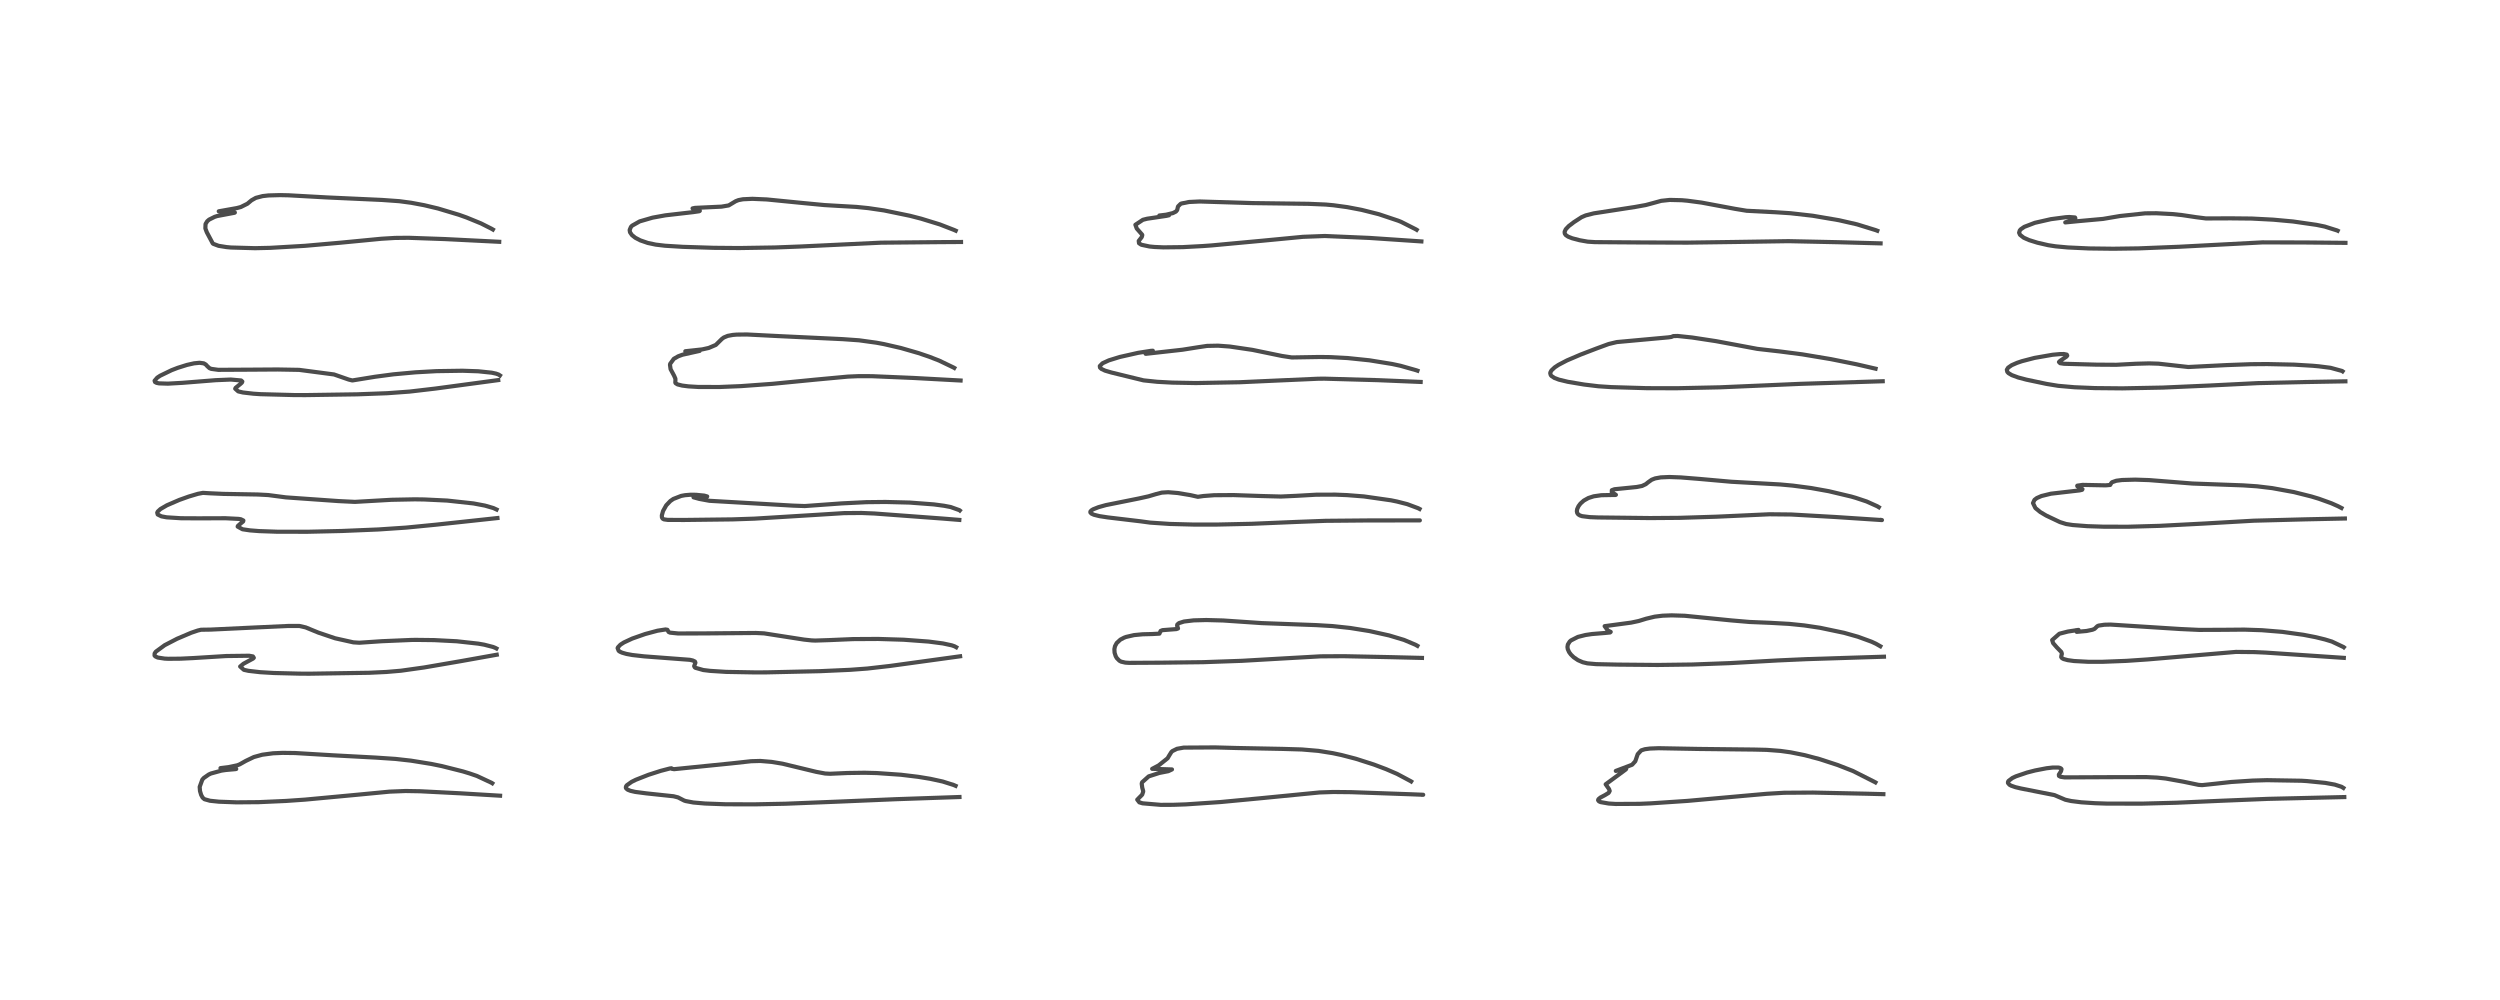 <?xml version="1.0" encoding="utf-8" standalone="no"?>
<!DOCTYPE svg PUBLIC "-//W3C//DTD SVG 1.1//EN"
  "http://www.w3.org/Graphics/SVG/1.1/DTD/svg11.dtd">
<!-- Created with matplotlib (https://matplotlib.org/) -->
<svg height="288pt" version="1.1" viewBox="0 0 720 288" width="720pt" xmlns="http://www.w3.org/2000/svg" xmlns:xlink="http://www.w3.org/1999/xlink">
 <defs>
  <style type="text/css">*{stroke-linecap:butt;stroke-linejoin:round;}</style>
 </defs>
 <g id="figure_1">
  <g id="patch_1">
   <path d="M 0 288 
L 720 288 
L 720 0 
L 0 0 
z
" style="fill:#ffffff;"/>
  </g>
  <g id="axes_1">
   <g id="line2d_1">
    <path clip-path="url(#p063580ea55)" d="M 141.781 225.578 
L 141.63 225.475 
L 137.346 223.474 
L 135.237 222.75 
L 133.318 222.165 
L 127.246 220.633 
L 124.187 220.009 
L 118.384 219.071 
L 113.911 218.569 
L 108.215 218.187 
L 95.959 217.531 
L 85.015 216.873 
L 81.381 216.826 
L 78.651 216.945 
L 75.531 217.36 
L 73.124 218.022 
L 70.79 219.14 
L 69.039 220.126 
L 68.324 220.408 
L 65.848 220.93 
L 63.5 221.22 
L 66.281 221.38 
L 68.031 221.465 
L 67.729 221.518 
L 64.983 221.762 
L 63.768 221.942 
L 60.761 222.765 
L 60.12 223.06 
L 58.698 224.05 
L 58.263 224.538 
L 57.508 226.614 
L 57.598 227.813 
L 57.93 228.93 
L 58.356 229.715 
L 58.863 230.154 
L 58.906 230.177 
L 60.49 230.62 
L 63.073 230.889 
L 68.14 231.074 
L 74.504 231.02 
L 82.352 230.671 
L 87.85 230.291 
L 102.804 228.893 
L 112.192 227.993 
L 116.828 227.808 
L 120.954 227.88 
L 132.463 228.466 
L 144.025 229.161 
L 144.025 229.161 
" style="fill:none;stroke:#000000;stroke-linecap:square;stroke-opacity:0.7;stroke-width:1.2;"/>
   </g>
   <g id="line2d_2">
    <path clip-path="url(#p063580ea55)" d="M 142.969 186.76 
L 142.633 186.581 
L 142.002 186.326 
L 139.442 185.667 
L 137.723 185.367 
L 131.548 184.684 
L 125.08 184.351 
L 119.879 184.289 
L 118.598 184.301 
L 109.998 184.666 
L 103.492 185.106 
L 101.782 185 
L 96.523 183.827 
L 91.656 182.181 
L 88.024 180.688 
L 86.215 180.277 
L 83.091 180.274 
L 73.561 180.71 
L 60.616 181.325 
L 57.908 181.366 
L 56.954 181.592 
L 55.073 182.229 
L 50.984 183.97 
L 47.436 185.809 
L 44.885 187.675 
L 44.528 188.191 
L 44.509 188.787 
L 44.736 189.049 
L 45.43 189.373 
L 47.413 189.68 
L 48.481 189.731 
L 51.991 189.7 
L 55.668 189.522 
L 65.138 188.938 
L 71.751 188.853 
L 72.836 189.048 
L 73.093 189.442 
L 72.876 189.672 
L 70.589 190.906 
L 70.113 191.166 
L 69.166 191.958 
L 70.23 192.908 
L 71.581 193.204 
L 74.933 193.589 
L 78.853 193.822 
L 86.284 194.008 
L 89.105 194.027 
L 106.341 193.759 
L 111.296 193.522 
L 115.459 193.169 
L 122.132 192.231 
L 132.669 190.418 
L 143.06 188.56 
L 143.06 188.56 
" style="fill:none;stroke:#000000;stroke-linecap:square;stroke-opacity:0.7;stroke-width:1.2;"/>
   </g>
   <g id="line2d_3">
    <path clip-path="url(#p063580ea55)" d="M 143.011 146.744 
L 142.087 146.317 
L 139.64 145.607 
L 136.356 144.989 
L 128.782 144.162 
L 122.183 143.846 
L 119.484 143.806 
L 112.719 143.941 
L 102.212 144.542 
L 97.5 144.312 
L 82.349 143.244 
L 77.244 142.575 
L 74.226 142.416 
L 64.331 142.241 
L 60.384 142.062 
L 58.445 141.945 
L 56.996 142.223 
L 54.357 143.007 
L 51.644 143.977 
L 48.058 145.527 
L 46.217 146.6 
L 45.448 147.313 
L 45.28 147.65 
L 45.42 148.179 
L 46.49 148.708 
L 47.99 148.989 
L 52.127 149.251 
L 57.239 149.279 
L 64.937 149.252 
L 68.719 149.44 
L 69.373 149.548 
L 70.093 149.906 
L 70.021 150.183 
L 69.324 150.753 
L 68.517 151.454 
L 68.448 151.66 
L 69.835 152.426 
L 71.995 152.748 
L 74.63 152.954 
L 79.768 153.135 
L 88.571 153.148 
L 98.491 152.921 
L 109.011 152.484 
L 116.94 151.952 
L 125.411 151.124 
L 143.265 149.199 
L 143.265 149.199 
" style="fill:none;stroke:#000000;stroke-linecap:square;stroke-opacity:0.7;stroke-width:1.2;"/>
   </g>
   <g id="line2d_4">
    <path clip-path="url(#p063580ea55)" d="M 143.986 108.127 
L 143.606 107.872 
L 142.864 107.605 
L 141.606 107.334 
L 137.727 106.928 
L 133.186 106.774 
L 125.71 106.889 
L 119.656 107.226 
L 113.298 107.805 
L 108.031 108.504 
L 101.478 109.569 
L 100.421 109.313 
L 96.194 107.841 
L 86.156 106.522 
L 79.942 106.41 
L 71.861 106.465 
L 62.848 106.512 
L 60.839 106.234 
L 60.314 106.016 
L 59.672 105.431 
L 59.285 104.994 
L 58.682 104.643 
L 57.48 104.481 
L 55.887 104.638 
L 53.849 105.095 
L 51.176 105.939 
L 49.433 106.608 
L 46.129 108.206 
L 45.281 108.767 
L 44.525 109.649 
L 44.65 110.029 
L 45.08 110.258 
L 45.804 110.41 
L 48.351 110.492 
L 52.545 110.256 
L 62.15 109.49 
L 66.479 109.31 
L 69.446 109.574 
L 69.791 109.89 
L 69.668 110.185 
L 69.251 110.566 
L 67.858 111.705 
L 67.742 111.947 
L 68.61 112.722 
L 69.977 113.039 
L 72.99 113.386 
L 75.013 113.521 
L 84.729 113.778 
L 88.027 113.787 
L 102.87 113.565 
L 111.534 113.244 
L 117.952 112.777 
L 125.433 111.9 
L 143.49 109.469 
L 143.49 109.469 
" style="fill:none;stroke:#000000;stroke-linecap:square;stroke-opacity:0.7;stroke-width:1.2;"/>
   </g>
   <g id="line2d_5">
    <path clip-path="url(#p063580ea55)" d="M 141.952 66.105 
L 141.515 65.85 
L 138.54 64.348 
L 134.363 62.636 
L 132.14 61.846 
L 126.147 60.047 
L 122.193 59.104 
L 118.447 58.402 
L 114.99 57.94 
L 110.047 57.587 
L 94.254 56.865 
L 83.118 56.245 
L 80.67 56.193 
L 77.318 56.285 
L 75.623 56.478 
L 73.683 56.985 
L 72.436 57.685 
L 71.257 58.672 
L 69.356 59.621 
L 68.231 59.921 
L 63.005 60.853 
L 67.64 61.214 
L 67.546 61.276 
L 62.538 62.223 
L 61.835 62.449 
L 60.216 63.253 
L 59.681 63.72 
L 59.194 64.519 
L 59.145 65.786 
L 59.555 66.886 
L 61.262 70.089 
L 61.436 70.227 
L 62.943 70.795 
L 65.203 71.159 
L 66.51 71.282 
L 73.447 71.478 
L 77.872 71.377 
L 87.783 70.8 
L 97.972 69.904 
L 109.838 68.76 
L 113.763 68.523 
L 117.655 68.483 
L 128.135 68.852 
L 143.774 69.636 
L 143.774 69.636 
" style="fill:none;stroke:#000000;stroke-linecap:square;stroke-opacity:0.7;stroke-width:1.2;"/>
   </g>
   <g id="line2d_6">
    <path clip-path="url(#p063580ea55)" d="M 275.208 226.32 
L 274.649 226.076 
L 271.496 225.078 
L 267.934 224.3 
L 264.421 223.722 
L 259.452 223.124 
L 252.536 222.642 
L 249.019 222.552 
L 244.083 222.624 
L 239.076 222.844 
L 237.653 222.773 
L 235.069 222.292 
L 225.359 219.944 
L 222.203 219.425 
L 218.977 219.155 
L 216.335 219.229 
L 210.74 219.844 
L 194.129 221.522 
L 193.461 221.404 
L 193.383 221.265 
L 192.917 221.321 
L 190.297 222.005 
L 186.753 223.144 
L 183.116 224.575 
L 181.914 225.171 
L 180.525 226.156 
L 180.324 226.428 
L 180.229 226.795 
L 180.314 227.048 
L 180.786 227.443 
L 181.6 227.763 
L 182.937 228.069 
L 186.154 228.49 
L 193.984 229.323 
L 195.265 229.648 
L 196.293 230.176 
L 197.004 230.543 
L 197.459 230.7 
L 199.691 231.121 
L 203.052 231.413 
L 208.893 231.627 
L 217.268 231.653 
L 226.23 231.473 
L 241.774 230.853 
L 258.084 230.165 
L 276.328 229.538 
L 276.328 229.538 
" style="fill:none;stroke:#000000;stroke-linecap:square;stroke-opacity:0.7;stroke-width:1.2;"/>
   </g>
   <g id="line2d_7">
    <path clip-path="url(#p063580ea55)" d="M 275.391 186.402 
L 274.907 186.133 
L 274.096 185.852 
L 271.546 185.305 
L 267.458 184.772 
L 260.254 184.24 
L 252.911 184.015 
L 245.678 184.058 
L 238.752 184.353 
L 234.79 184.482 
L 233.721 184.435 
L 231.561 184.204 
L 220.057 182.41 
L 217.688 182.297 
L 202.786 182.42 
L 195.311 182.439 
L 192.969 182.201 
L 192.55 182.003 
L 192.378 181.692 
L 192.211 181.379 
L 191.663 181.287 
L 189.368 181.642 
L 185.804 182.601 
L 182.072 183.913 
L 179.688 185.024 
L 178.686 185.668 
L 177.975 186.416 
L 177.875 186.666 
L 178.177 187.44 
L 178.526 187.683 
L 179.158 187.97 
L 180.405 188.329 
L 182.099 188.642 
L 185.492 189.028 
L 198.658 190.025 
L 199.499 190.213 
L 200.138 190.516 
L 200.282 190.853 
L 200.147 191.22 
L 199.92 191.851 
L 200.086 192.186 
L 200.256 192.32 
L 202.545 192.969 
L 204.498 193.209 
L 209.102 193.501 
L 217.352 193.652 
L 220.599 193.644 
L 236.235 193.294 
L 244.839 192.907 
L 249.78 192.542 
L 256.303 191.795 
L 276.51 189.011 
L 276.51 189.011 
" style="fill:none;stroke:#000000;stroke-linecap:square;stroke-opacity:0.7;stroke-width:1.2;"/>
   </g>
   <g id="line2d_8">
    <path clip-path="url(#p063580ea55)" d="M 276.423 147.013 
L 276.331 146.937 
L 273.787 146.023 
L 271.877 145.659 
L 268.953 145.268 
L 262.006 144.741 
L 255.006 144.564 
L 249.509 144.624 
L 242.397 144.978 
L 231.778 145.742 
L 228.42 145.621 
L 204.346 144.232 
L 201.4 143.686 
L 199.737 143.229 
L 200.439 143.11 
L 203.059 143.086 
L 203.669 142.979 
L 202.818 142.735 
L 200.421 142.499 
L 198.827 142.488 
L 197.301 142.614 
L 196.188 142.819 
L 193.927 143.697 
L 193.067 144.288 
L 191.874 145.535 
L 190.959 147.173 
L 190.613 148.42 
L 190.634 149.021 
L 190.855 149.383 
L 191.24 149.582 
L 192.305 149.729 
L 196.963 149.75 
L 211.003 149.581 
L 217.299 149.369 
L 235.217 148.272 
L 243.088 147.777 
L 248.138 147.735 
L 251.855 147.889 
L 271.71 149.363 
L 276.284 149.733 
L 276.284 149.733 
" style="fill:none;stroke:#000000;stroke-linecap:square;stroke-opacity:0.7;stroke-width:1.2;"/>
   </g>
   <g id="line2d_9">
    <path clip-path="url(#p063580ea55)" d="M 274.828 105.961 
L 274.664 105.866 
L 270.464 103.848 
L 267.543 102.714 
L 264.472 101.671 
L 259.448 100.223 
L 254.586 99.105 
L 252.409 98.698 
L 247.425 98.009 
L 242.677 97.672 
L 224.208 96.794 
L 215.117 96.33 
L 212.174 96.364 
L 211.056 96.457 
L 209.591 96.73 
L 208.456 97.2 
L 207.891 97.624 
L 206.155 99.338 
L 204.115 100.208 
L 202.246 100.626 
L 197.373 101.158 
L 198.9 101.054 
L 201.507 101.058 
L 196.575 102.153 
L 195.316 102.618 
L 194.059 103.34 
L 193.016 104.764 
L 192.956 105.084 
L 193.127 106.315 
L 194.14 108.203 
L 194.514 109.061 
L 194.519 109.608 
L 194.485 110.196 
L 194.587 110.371 
L 195.136 110.709 
L 196.477 111.048 
L 198.306 111.277 
L 201.079 111.442 
L 207.199 111.456 
L 213.405 111.202 
L 222.456 110.545 
L 234.909 109.326 
L 244.186 108.462 
L 247.257 108.332 
L 251.127 108.342 
L 263.106 108.85 
L 276.648 109.587 
L 276.648 109.587 
" style="fill:none;stroke:#000000;stroke-linecap:square;stroke-opacity:0.7;stroke-width:1.2;"/>
   </g>
   <g id="line2d_10">
    <path clip-path="url(#p063580ea55)" d="M 275.245 66.436 
L 274.802 66.235 
L 270.67 64.632 
L 265.262 62.971 
L 262.042 62.14 
L 254.601 60.604 
L 250.067 59.939 
L 246.635 59.591 
L 241.217 59.282 
L 237.394 59.056 
L 231.546 58.5 
L 220.865 57.443 
L 216.699 57.261 
L 213.966 57.387 
L 212.684 57.633 
L 211.881 57.95 
L 209.856 59.163 
L 207.789 59.512 
L 203.568 59.711 
L 200.177 59.869 
L 199.459 60.016 
L 201.545 60.73 
L 201.386 60.835 
L 199.599 61.095 
L 191.643 62.012 
L 187.95 62.68 
L 184.231 63.759 
L 182.044 64.995 
L 181.711 65.348 
L 181.336 66.234 
L 181.449 66.906 
L 182.015 67.721 
L 182.967 68.473 
L 184.392 69.22 
L 186.552 69.966 
L 188.829 70.449 
L 191.527 70.772 
L 196.691 71.09 
L 205.517 71.37 
L 212.851 71.438 
L 223.214 71.271 
L 230.569 70.992 
L 253.748 69.89 
L 270.527 69.733 
L 276.775 69.692 
L 276.775 69.692 
" style="fill:none;stroke:#000000;stroke-linecap:square;stroke-opacity:0.7;stroke-width:1.2;"/>
   </g>
   <g id="line2d_11">
    <path clip-path="url(#p063580ea55)" d="M 406.418 225.052 
L 406.387 225.032 
L 402.362 222.883 
L 399.215 221.523 
L 395.677 220.187 
L 390.458 218.517 
L 386.357 217.449 
L 383.866 216.917 
L 379.674 216.249 
L 374.944 215.848 
L 369.359 215.683 
L 356.115 215.423 
L 349.956 215.255 
L 340.91 215.311 
L 338.978 215.655 
L 337.651 216.31 
L 337.345 216.606 
L 336.668 217.695 
L 336.279 218.372 
L 333.678 220.449 
L 331.826 221.424 
L 337.526 221.598 
L 336.46 222.102 
L 333.889 222.607 
L 330.829 223.594 
L 328.908 225.315 
L 328.816 225.704 
L 328.963 226.843 
L 329.259 227.909 
L 328.953 228.858 
L 327.527 230.302 
L 328.129 231.08 
L 329.069 231.359 
L 334.303 231.798 
L 337.842 231.786 
L 341.538 231.659 
L 351.598 230.981 
L 362.922 229.904 
L 380.044 228.224 
L 384.009 228.091 
L 389.153 228.143 
L 406.531 228.758 
L 409.877 228.893 
L 409.871 228.893 
" style="fill:none;stroke:#000000;stroke-linecap:square;stroke-opacity:0.7;stroke-width:1.2;"/>
   </g>
   <g id="line2d_12">
    <path clip-path="url(#p063580ea55)" d="M 408.209 186.002 
L 407.619 185.67 
L 404.346 184.293 
L 400.067 183.006 
L 394.397 181.745 
L 388.822 180.853 
L 383.758 180.31 
L 379.087 180.032 
L 363.376 179.453 
L 352.264 178.698 
L 347.403 178.567 
L 343.769 178.666 
L 340.993 178.998 
L 339.556 179.451 
L 339.075 179.852 
L 338.994 180.167 
L 339.269 181.002 
L 338.775 181.178 
L 334.815 181.483 
L 334.261 181.707 
L 333.911 182.488 
L 331.824 182.602 
L 329.093 182.672 
L 326.611 182.908 
L 324.313 183.437 
L 323.724 183.658 
L 322.682 184.205 
L 321.615 185.184 
L 321.121 186.105 
L 320.943 186.948 
L 320.997 187.97 
L 321.317 188.975 
L 321.642 189.541 
L 322.381 190.284 
L 322.904 190.562 
L 324.114 190.837 
L 325.197 190.904 
L 334.304 190.852 
L 346.518 190.705 
L 357.668 190.315 
L 370.341 189.586 
L 380.366 189.021 
L 387.016 188.982 
L 400.527 189.259 
L 400.527 189.259 
L 409.524 189.482 
L 409.524 189.482 
" style="fill:none;stroke:#000000;stroke-linecap:square;stroke-opacity:0.7;stroke-width:1.2;"/>
   </g>
   <g id="line2d_13">
    <path clip-path="url(#p063580ea55)" d="M 408.832 146.577 
L 408.44 146.37 
L 405.288 145.195 
L 402.345 144.446 
L 400.614 144.089 
L 392.821 142.974 
L 387.943 142.591 
L 384.578 142.456 
L 379.111 142.472 
L 373.301 142.8 
L 368.899 143.001 
L 363.297 142.855 
L 355.287 142.581 
L 349.697 142.619 
L 346.604 142.851 
L 344.978 143.081 
L 342.831 142.594 
L 339.177 141.988 
L 336.432 141.761 
L 334.609 141.87 
L 332.912 142.306 
L 330.755 142.947 
L 327.956 143.569 
L 318.515 145.464 
L 316.365 146.067 
L 314.817 146.682 
L 314.302 147.008 
L 314.036 147.334 
L 314.03 147.59 
L 314.344 147.93 
L 315.051 148.25 
L 316.655 148.649 
L 319.09 149.02 
L 328.504 150.14 
L 331.255 150.514 
L 336.918 150.895 
L 343.814 151.075 
L 350.265 151.078 
L 360.54 150.851 
L 373.539 150.307 
L 381.779 149.997 
L 393.633 149.889 
L 408.91 149.873 
L 408.905 149.873 
" style="fill:none;stroke:#000000;stroke-linecap:square;stroke-opacity:0.7;stroke-width:1.2;"/>
   </g>
   <g id="line2d_14">
    <path clip-path="url(#p063580ea55)" d="M 408.226 106.753 
L 407.96 106.657 
L 403.365 105.351 
L 400.916 104.825 
L 394.372 103.765 
L 388.11 103.118 
L 383.156 102.853 
L 380.028 102.812 
L 372.048 102.947 
L 369.215 102.52 
L 360.698 100.763 
L 354.172 99.802 
L 350.801 99.555 
L 347.63 99.621 
L 344.958 100.02 
L 340.521 100.724 
L 330.025 101.896 
L 329.931 101.882 
L 332.019 101.014 
L 331.515 101.035 
L 327.826 101.608 
L 322.507 102.806 
L 319.353 103.782 
L 317.529 104.623 
L 316.743 105.424 
L 316.803 105.86 
L 317.224 106.262 
L 318.257 106.746 
L 320.087 107.284 
L 329.339 109.547 
L 333.278 109.958 
L 337.58 110.192 
L 344.409 110.318 
L 357.083 110.082 
L 367.681 109.603 
L 379.593 109.076 
L 381.43 109.056 
L 396.889 109.488 
L 409.148 109.998 
L 409.148 109.998 
" style="fill:none;stroke:#000000;stroke-linecap:square;stroke-opacity:0.7;stroke-width:1.2;"/>
   </g>
   <g id="line2d_15">
    <path clip-path="url(#p063580ea55)" d="M 407.997 66.18 
L 407.876 66.1 
L 403.535 63.902 
L 402.691 63.563 
L 397.105 61.692 
L 392.129 60.439 
L 388.006 59.653 
L 384.057 59.116 
L 381.824 58.911 
L 376.871 58.701 
L 360.485 58.486 
L 345.524 58.026 
L 342.439 58.172 
L 340.26 58.61 
L 340.02 58.713 
L 339.265 59.461 
L 339.027 60.486 
L 338.659 60.935 
L 337.775 61.375 
L 335.85 61.831 
L 333.889 62.07 
L 334.825 62.003 
L 336.667 61.997 
L 335.952 62.163 
L 330.371 62.993 
L 329.156 63.301 
L 326.992 64.737 
L 327.382 65.813 
L 328.949 67.593 
L 328.979 67.734 
L 328.817 68.282 
L 327.955 69.391 
L 328.037 70.047 
L 328.593 70.423 
L 328.81 70.512 
L 331.062 70.99 
L 332.483 71.127 
L 335.074 71.24 
L 340.636 71.172 
L 346.336 70.868 
L 348.919 70.683 
L 363.585 69.323 
L 375.247 68.205 
L 381.564 67.967 
L 394.417 68.523 
L 409.356 69.53 
L 409.356 69.53 
" style="fill:none;stroke:#000000;stroke-linecap:square;stroke-opacity:0.7;stroke-width:1.2;"/>
   </g>
   <g id="line2d_16">
    <path clip-path="url(#p063580ea55)" d="M 540.124 225.322 
L 540.106 225.311 
L 533.623 222.036 
L 529.255 220.326 
L 524.048 218.623 
L 519.768 217.491 
L 515.682 216.667 
L 512.783 216.263 
L 508.807 215.961 
L 505.21 215.874 
L 489.181 215.696 
L 477.719 215.483 
L 475.189 215.58 
L 473.725 215.775 
L 472.676 216.108 
L 471.659 217.21 
L 470.96 219.244 
L 470.049 220.244 
L 465.355 222.022 
L 468.355 221.355 
L 468.288 221.559 
L 462.434 225.876 
L 463.408 227.258 
L 463.591 227.792 
L 463.294 228.344 
L 462.19 229.014 
L 460.91 229.695 
L 460.347 230.169 
L 460.253 230.453 
L 460.484 230.778 
L 460.975 231.008 
L 463.314 231.416 
L 465.323 231.54 
L 472.18 231.504 
L 475.394 231.367 
L 486.011 230.655 
L 502.09 229.21 
L 508.819 228.613 
L 513.84 228.315 
L 522.156 228.261 
L 537.497 228.589 
L 542.413 228.716 
L 542.413 228.716 
" style="fill:none;stroke:#000000;stroke-linecap:square;stroke-opacity:0.7;stroke-width:1.2;"/>
   </g>
   <g id="line2d_17">
    <path clip-path="url(#p063580ea55)" d="M 541.536 186.125 
L 540.282 185.406 
L 539.03 184.821 
L 535.078 183.377 
L 531.094 182.255 
L 524.177 180.801 
L 519.651 180.126 
L 515.327 179.68 
L 509.887 179.376 
L 503.844 179.125 
L 498.651 178.682 
L 485.219 177.342 
L 481.465 177.221 
L 478.823 177.32 
L 476.549 177.6 
L 474.099 178.187 
L 471.94 178.851 
L 469.771 179.311 
L 462.14 180.334 
L 463.041 181.563 
L 463.881 181.986 
L 463.705 182.151 
L 462.177 182.301 
L 458.466 182.605 
L 456.607 182.883 
L 454.438 183.431 
L 452.429 184.452 
L 452.062 184.789 
L 451.544 185.617 
L 451.427 186.339 
L 451.52 186.953 
L 451.9 187.807 
L 452.414 188.504 
L 453.228 189.292 
L 454.463 190.129 
L 455.831 190.724 
L 457.179 191.048 
L 459.688 191.272 
L 465.853 191.407 
L 477.369 191.511 
L 487.402 191.379 
L 498.137 190.981 
L 512.046 190.203 
L 520.284 189.833 
L 542.579 189.129 
L 542.579 189.129 
" style="fill:none;stroke:#000000;stroke-linecap:square;stroke-opacity:0.7;stroke-width:1.2;"/>
   </g>
   <g id="line2d_18">
    <path clip-path="url(#p063580ea55)" d="M 541.1 146.073 
L 540.64 145.794 
L 537.584 144.423 
L 534.418 143.37 
L 533.174 143.01 
L 526.68 141.463 
L 521.592 140.552 
L 516.349 139.859 
L 512.729 139.525 
L 506.66 139.19 
L 498.591 138.743 
L 489.448 137.93 
L 484.058 137.497 
L 480.783 137.377 
L 478.318 137.484 
L 476.681 137.78 
L 475.689 138.165 
L 474.633 138.916 
L 473.998 139.436 
L 472.907 139.955 
L 471.368 140.256 
L 464.968 140.901 
L 464.211 141.179 
L 464.194 141.758 
L 464.976 142.243 
L 465.377 142.503 
L 465.304 142.55 
L 464.018 142.565 
L 461.199 142.618 
L 458.988 142.936 
L 457.447 143.433 
L 456.132 144.169 
L 455.174 145.024 
L 454.62 145.761 
L 454.231 146.604 
L 454.132 147.212 
L 454.233 147.74 
L 454.529 148.144 
L 455.02 148.45 
L 455.655 148.657 
L 457.865 148.934 
L 460.196 149.027 
L 475.193 149.203 
L 483.705 149.138 
L 494.39 148.806 
L 509.624 148.11 
L 515.87 148.174 
L 528.668 148.902 
L 542.001 149.782 
L 541.995 149.781 
" style="fill:none;stroke:#000000;stroke-linecap:square;stroke-opacity:0.7;stroke-width:1.2;"/>
   </g>
   <g id="line2d_19">
    <path clip-path="url(#p063580ea55)" d="M 540.16 106.18 
L 534.657 104.908 
L 527.276 103.427 
L 519.068 102.054 
L 512.59 101.214 
L 506.136 100.479 
L 501.289 99.571 
L 494.18 98.246 
L 487.328 97.201 
L 483.175 96.76 
L 481.931 96.794 
L 481.339 97.04 
L 480.49 97.16 
L 465.642 98.516 
L 463.279 99.082 
L 459.673 100.411 
L 455.272 102.099 
L 451.289 103.802 
L 448.829 105.09 
L 447.746 105.81 
L 446.811 106.693 
L 446.513 107.247 
L 446.47 107.507 
L 446.621 108.035 
L 446.826 108.286 
L 447.695 108.858 
L 448.972 109.339 
L 451.529 109.957 
L 456.209 110.745 
L 460.346 111.246 
L 464.069 111.491 
L 474.281 111.793 
L 482.867 111.815 
L 495.352 111.546 
L 509.201 110.953 
L 518.404 110.552 
L 542.222 109.798 
L 542.222 109.798 
" style="fill:none;stroke:#000000;stroke-linecap:square;stroke-opacity:0.7;stroke-width:1.2;"/>
   </g>
   <g id="line2d_20">
    <path clip-path="url(#p063580ea55)" d="M 540.66 66.454 
L 540.229 66.285 
L 534.829 64.615 
L 529.637 63.427 
L 522.045 62.132 
L 515.614 61.404 
L 511.354 61.126 
L 503.028 60.698 
L 499.653 60.139 
L 490.058 58.347 
L 485.961 57.803 
L 484.356 57.661 
L 480.894 57.576 
L 478.428 57.84 
L 475.929 58.525 
L 473.997 59.044 
L 470.903 59.605 
L 459.02 61.443 
L 456.668 62.04 
L 455.477 62.558 
L 453.278 63.986 
L 451.773 65.134 
L 450.937 66.029 
L 450.602 66.765 
L 450.661 67.299 
L 450.969 67.721 
L 451.624 68.16 
L 452.801 68.627 
L 454.934 69.188 
L 457.269 69.6 
L 459.359 69.733 
L 472.79 69.828 
L 485.886 69.879 
L 499.545 69.691 
L 515.062 69.452 
L 529.559 69.761 
L 541.607 70.091 
L 541.607 70.091 
" style="fill:none;stroke:#000000;stroke-linecap:square;stroke-opacity:0.7;stroke-width:1.2;"/>
   </g>
   <g id="line2d_21">
    <path clip-path="url(#p063580ea55)" d="M 674.89 226.921 
L 674.379 226.601 
L 672.417 225.969 
L 669.706 225.479 
L 664.391 224.949 
L 662.824 224.854 
L 652.905 224.687 
L 648.775 224.807 
L 642.571 225.21 
L 638.085 225.707 
L 634.207 226.116 
L 633.182 226.039 
L 628.779 225.12 
L 623.741 224.216 
L 621.253 223.95 
L 618.27 223.807 
L 610.228 223.812 
L 594.612 223.886 
L 593.43 223.71 
L 592.989 223.467 
L 592.953 223.087 
L 593.578 222.098 
L 593.72 221.527 
L 593.586 221.322 
L 593.148 221.12 
L 592.724 221.049 
L 591.153 221.055 
L 589.385 221.261 
L 586.119 221.891 
L 583.768 222.497 
L 580.586 223.584 
L 579.558 224.071 
L 578.438 224.924 
L 578.298 225.204 
L 578.301 225.507 
L 578.731 226.01 
L 579.191 226.266 
L 580.432 226.703 
L 582.008 227.077 
L 591.686 228.99 
L 592.621 229.392 
L 594.817 230.325 
L 596.484 230.695 
L 599.436 231.065 
L 603.402 231.324 
L 606.73 231.434 
L 616.779 231.45 
L 626.771 231.188 
L 639.73 230.618 
L 653.139 230.074 
L 675.16 229.554 
L 675.16 229.554 
" style="fill:none;stroke:#000000;stroke-linecap:square;stroke-opacity:0.7;stroke-width:1.2;"/>
   </g>
   <g id="line2d_22">
    <path clip-path="url(#p063580ea55)" d="M 675.018 186.404 
L 674.976 186.37 
L 671.577 184.765 
L 669.583 184.16 
L 666.927 183.508 
L 663.42 182.825 
L 657.316 181.979 
L 651.434 181.498 
L 646.367 181.331 
L 640.282 181.385 
L 633.345 181.411 
L 627.91 181.156 
L 607.85 179.879 
L 606.057 179.922 
L 604.398 180.172 
L 604.027 180.348 
L 603.23 181.116 
L 602.619 181.368 
L 600.922 181.723 
L 598.099 181.976 
L 597.746 181.529 
L 598.612 181.413 
L 595.536 181.888 
L 593.1 182.513 
L 591.023 184.336 
L 591.295 185.215 
L 592.348 186.43 
L 593.661 187.776 
L 593.823 188.275 
L 593.675 188.85 
L 593.633 189.239 
L 593.851 189.548 
L 594.305 189.796 
L 595.493 190.12 
L 597.317 190.375 
L 601.472 190.599 
L 605.492 190.598 
L 612.4 190.33 
L 618.48 189.917 
L 643.963 187.749 
L 649.317 187.803 
L 652.536 187.949 
L 674.61 189.436 
L 675.017 189.465 
L 675.017 189.465 
" style="fill:none;stroke:#000000;stroke-linecap:square;stroke-opacity:0.7;stroke-width:1.2;"/>
   </g>
   <g id="line2d_23">
    <path clip-path="url(#p063580ea55)" d="M 674.342 146.304 
L 673.357 145.792 
L 671.435 144.937 
L 667.849 143.643 
L 665.706 142.992 
L 660.641 141.72 
L 654.396 140.58 
L 650.016 140.055 
L 646.009 139.786 
L 631.45 139.257 
L 618.951 138.267 
L 614.937 138.136 
L 611.149 138.241 
L 609.501 138.453 
L 608.263 138.882 
L 607.996 139.201 
L 607.731 139.669 
L 606.44 139.779 
L 599.79 139.649 
L 598.278 139.87 
L 598.245 139.908 
L 598.292 140.055 
L 598.851 140.377 
L 599.749 140.866 
L 599.651 141.061 
L 598.932 141.233 
L 590.671 142.184 
L 587.937 142.855 
L 586.605 143.442 
L 585.925 143.963 
L 585.503 144.887 
L 586.197 146.323 
L 587.632 147.495 
L 589.344 148.502 
L 593.257 150.356 
L 595.045 150.919 
L 596.941 151.209 
L 601.121 151.533 
L 605.989 151.693 
L 613.039 151.695 
L 621.958 151.444 
L 634.799 150.779 
L 649.06 149.96 
L 663.919 149.57 
L 675.326 149.328 
L 675.326 149.328 
" style="fill:none;stroke:#000000;stroke-linecap:square;stroke-opacity:0.7;stroke-width:1.2;"/>
   </g>
   <g id="line2d_24">
    <path clip-path="url(#p063580ea55)" d="M 674.661 106.938 
L 674.531 106.843 
L 671.193 105.929 
L 667.797 105.496 
L 666.027 105.336 
L 660.697 105.017 
L 652.947 104.851 
L 648.221 104.891 
L 641.288 105.145 
L 630.233 105.698 
L 621.66 104.74 
L 618.966 104.657 
L 615.168 104.76 
L 609.489 105.06 
L 603.822 105.022 
L 594.488 104.769 
L 593.325 104.601 
L 592.985 104.258 
L 593.339 103.904 
L 595.132 102.709 
L 595.359 102.42 
L 595.229 102.129 
L 594.407 101.965 
L 593.36 101.968 
L 591.142 102.17 
L 585.948 103.078 
L 582.322 104.02 
L 580.922 104.493 
L 579.374 105.172 
L 578.337 105.891 
L 577.972 106.49 
L 578.094 107.081 
L 578.439 107.459 
L 579.403 108.037 
L 581.253 108.72 
L 583.585 109.337 
L 589.395 110.564 
L 592.78 111.118 
L 597.443 111.527 
L 603.364 111.772 
L 611.225 111.848 
L 622.912 111.621 
L 636.395 111.03 
L 650.326 110.336 
L 663.88 110.027 
L 675.474 109.821 
L 675.474 109.821 
" style="fill:none;stroke:#000000;stroke-linecap:square;stroke-opacity:0.7;stroke-width:1.2;"/>
   </g>
   <g id="line2d_25">
    <path clip-path="url(#p063580ea55)" d="M 673.249 66.443 
L 673.133 66.385 
L 669.509 65.244 
L 667.131 64.756 
L 660.393 63.787 
L 654.719 63.267 
L 648.504 62.944 
L 642.443 62.882 
L 635.322 62.912 
L 632.537 62.558 
L 628.469 61.95 
L 625.76 61.66 
L 621.017 61.413 
L 617.81 61.44 
L 610.563 62.212 
L 605.683 63.044 
L 598.539 63.69 
L 594.799 64.057 
L 595.074 63.957 
L 596.983 63.304 
L 597.7 62.851 
L 597.603 62.631 
L 595.941 62.498 
L 594.913 62.558 
L 590.661 63.118 
L 586.04 64.169 
L 582.995 65.336 
L 581.972 66.043 
L 581.69 66.376 
L 581.505 67.02 
L 581.768 67.629 
L 582.842 68.465 
L 584.361 69.144 
L 586.8 69.905 
L 589.911 70.618 
L 592.034 70.945 
L 595.545 71.268 
L 601.651 71.551 
L 608.613 71.638 
L 615.891 71.536 
L 627.577 71.07 
L 651.605 69.805 
L 663.865 69.832 
L 675.491 69.941 
L 675.491 69.941 
" style="fill:none;stroke:#000000;stroke-linecap:square;stroke-opacity:0.7;stroke-width:1.2;"/>
   </g>
  </g>
 </g>
 <defs>
  <clipPath id="p063580ea55">
   <rect height="262.08" width="694.08" x="12.96" y="12.96"/>
  </clipPath>
 </defs>
</svg>

